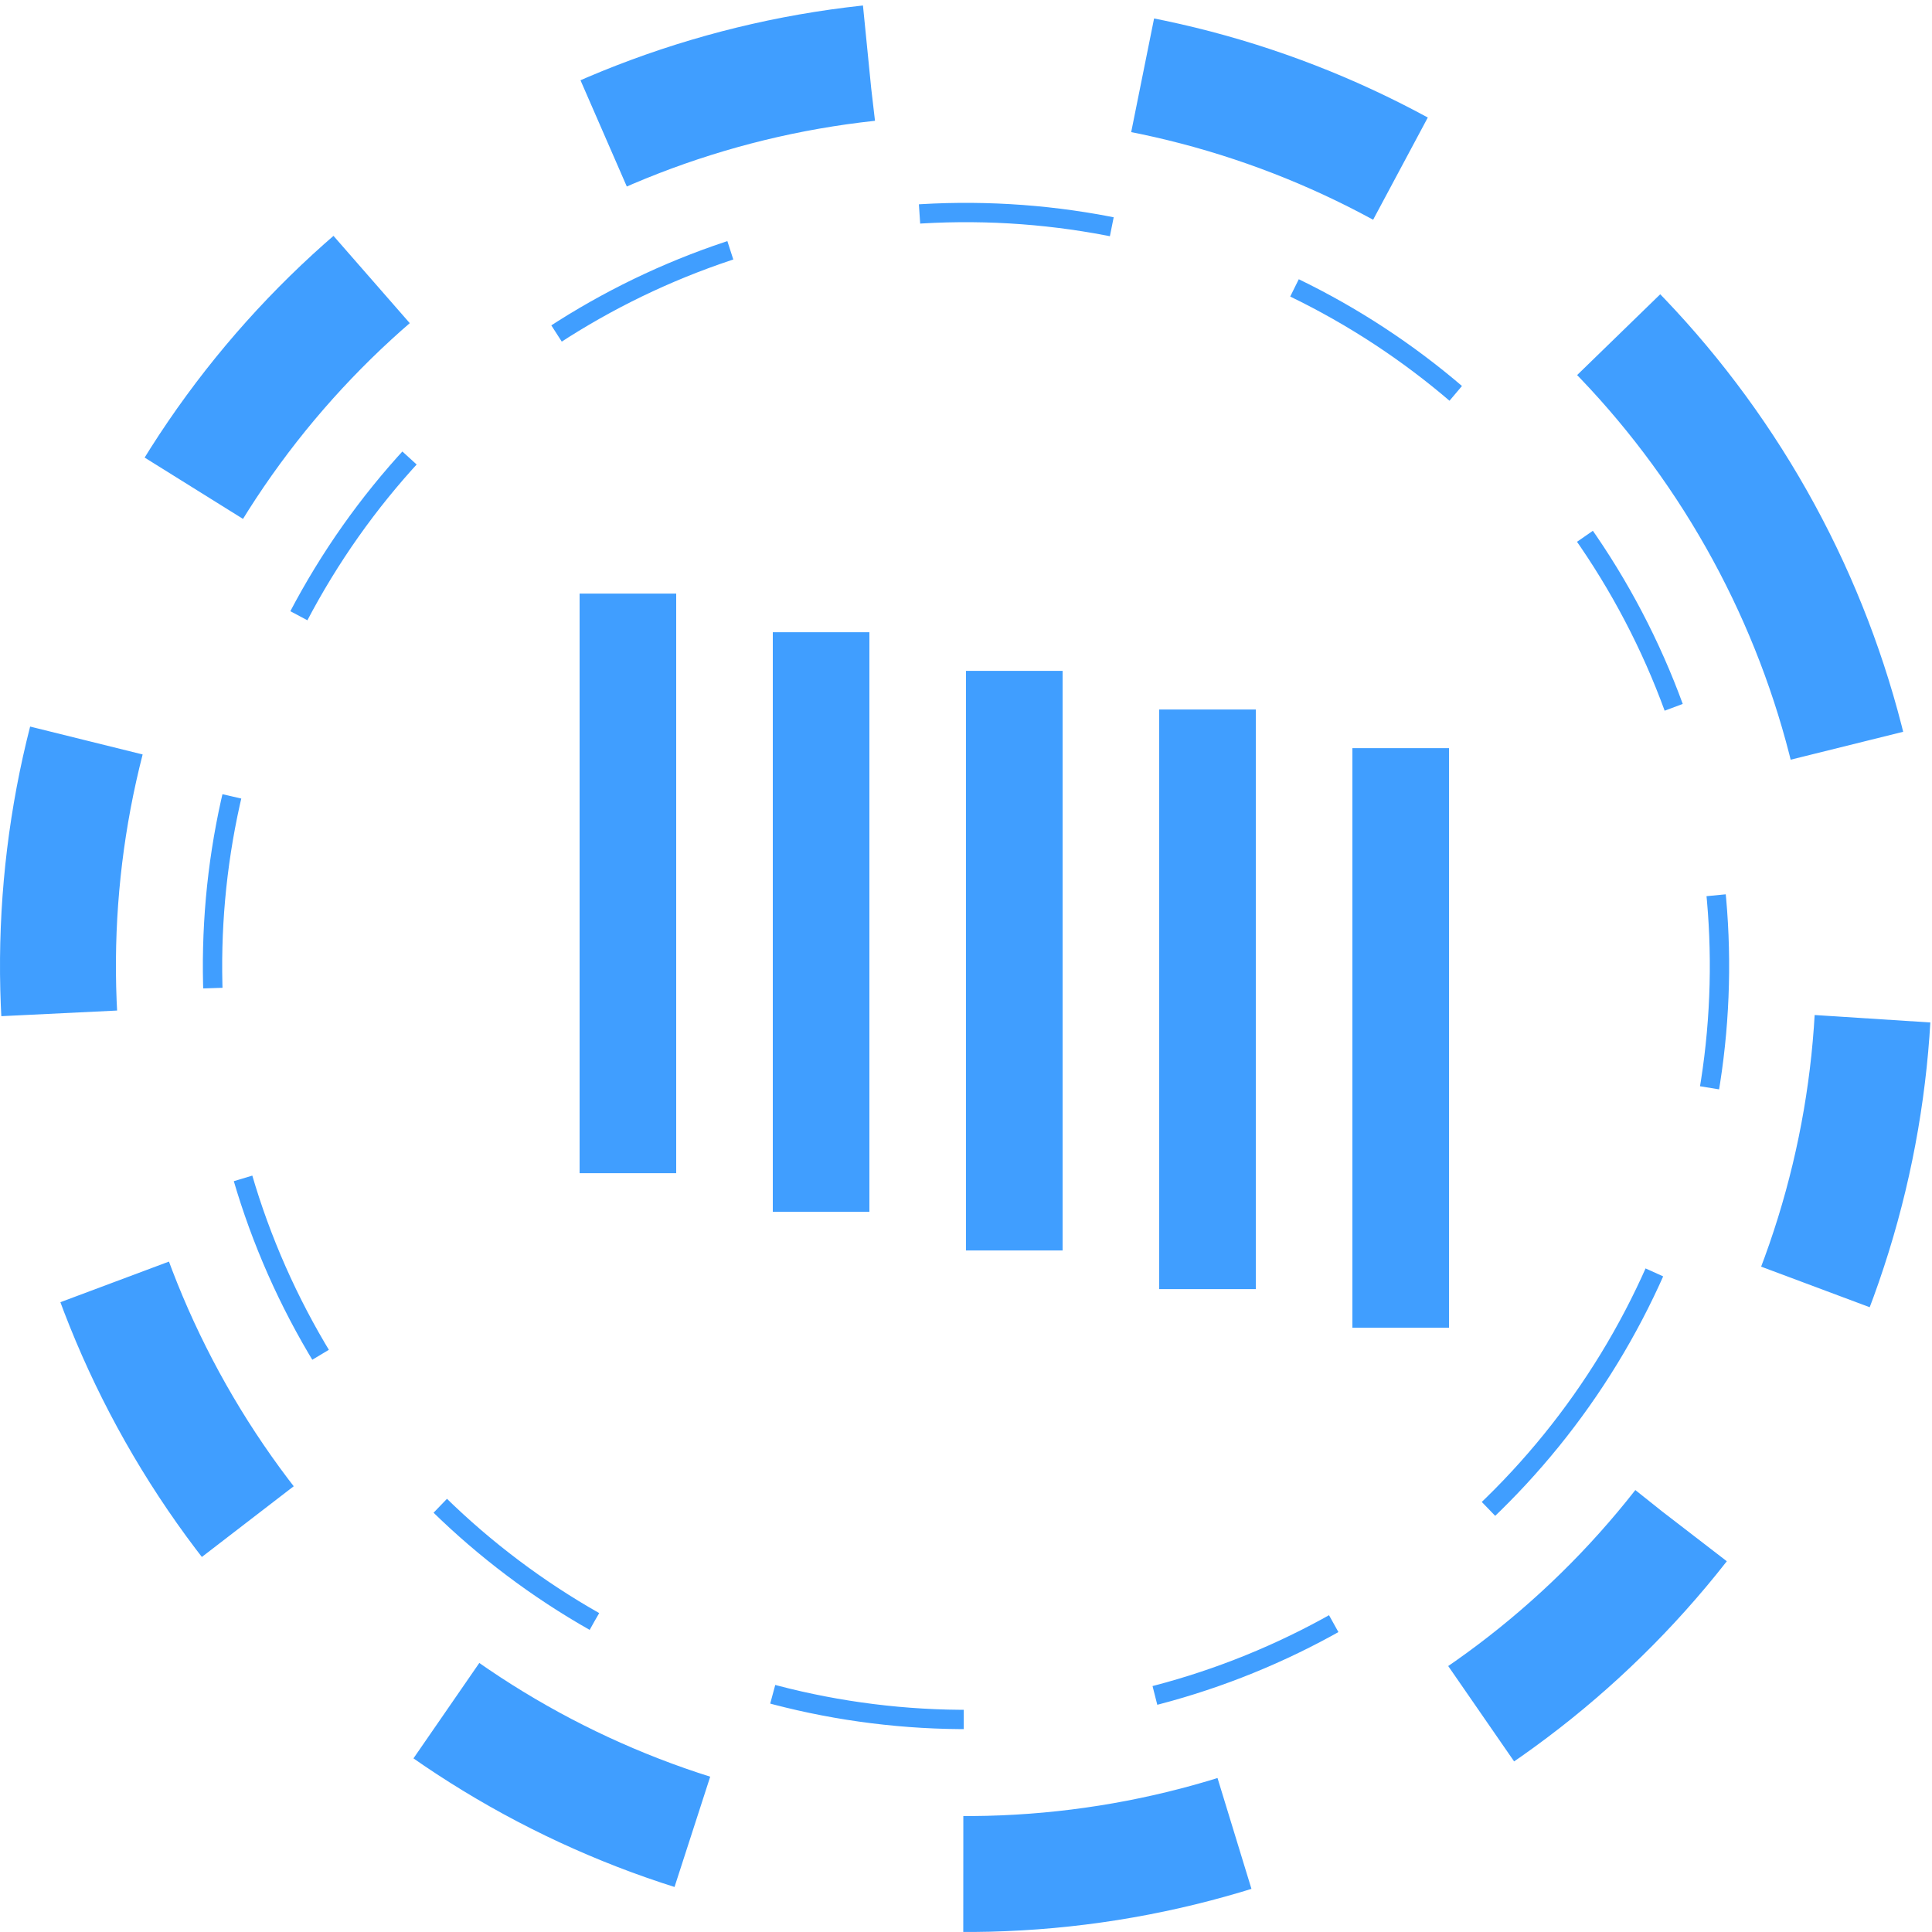 <svg version="1.1" id="L1" xmlns="http://www.w3.org/2000/svg" xmlns:xlink="http://www.w3.org/1999/xlink" x="0px" y="0px" viewBox="0 0 100 100" enable-background="new 0 0 100 100" xml:space="preserve">
    <circle fill="none" stroke="#409eff" stroke-width="6" stroke-miterlimit="15" stroke-dasharray="14.247,14.247" cx="50" cy="50" r="47" transform="rotate(328.594 50 50)">
      <animateTransform attributeName="transform" attributeType="XML" type="rotate" dur="5s" from="0 50 50" to="360 50 50" repeatCount="indefinite"></animateTransform>
  </circle>
  <circle fill="none" stroke="#409eff" stroke-width="1" stroke-miterlimit="10" stroke-dasharray="10,10" cx="50" cy="50" r="39" transform="rotate(-328.594 50 50)">
      <animateTransform attributeName="transform" attributeType="XML" type="rotate" dur="5s" from="0 50 50" to="-360 50 50" repeatCount="indefinite"></animateTransform>
  </circle>
  <g fill="#fff">
  <rect x="30" y="35" width="5" height="30" fill="#409eff" transform="translate(0 -4.276)">
    <animateTransform attributeName="transform" dur="1s" type="translate" values="0 5 ; 0 -5; 0 5" repeatCount="indefinite" begin="0.1"></animateTransform>
  </rect>
  <rect x="40" y="35" width="5" height="30" fill="#409eff" transform="translate(0 -2.276)">
    <animateTransform attributeName="transform" dur="1s" type="translate" values="0 5 ; 0 -5; 0 5" repeatCount="indefinite" begin="0.2"></animateTransform>
  </rect>
  <rect x="50" y="35" width="5" height="30" fill="#409eff" transform="translate(0 -0.276)">
    <animateTransform attributeName="transform" dur="1s" type="translate" values="0 5 ; 0 -5; 0 5" repeatCount="indefinite" begin="0.3"></animateTransform>
  </rect>
  <rect x="60" y="35" width="5" height="30" fill="#409eff" transform="translate(0 1.724)">
    <animateTransform attributeName="transform" dur="1s" type="translate" values="0 5 ; 0 -5; 0 5" repeatCount="indefinite" begin="0.4"></animateTransform>
  </rect>
  <rect x="70" y="35" width="5" height="30" fill="#409eff" transform="translate(0 3.724)">
    <animateTransform attributeName="transform" dur="1s" type="translate" values="0 5 ; 0 -5; 0 5" repeatCount="indefinite" begin="0.5"></animateTransform>
  </rect>
  </g>
</svg>
